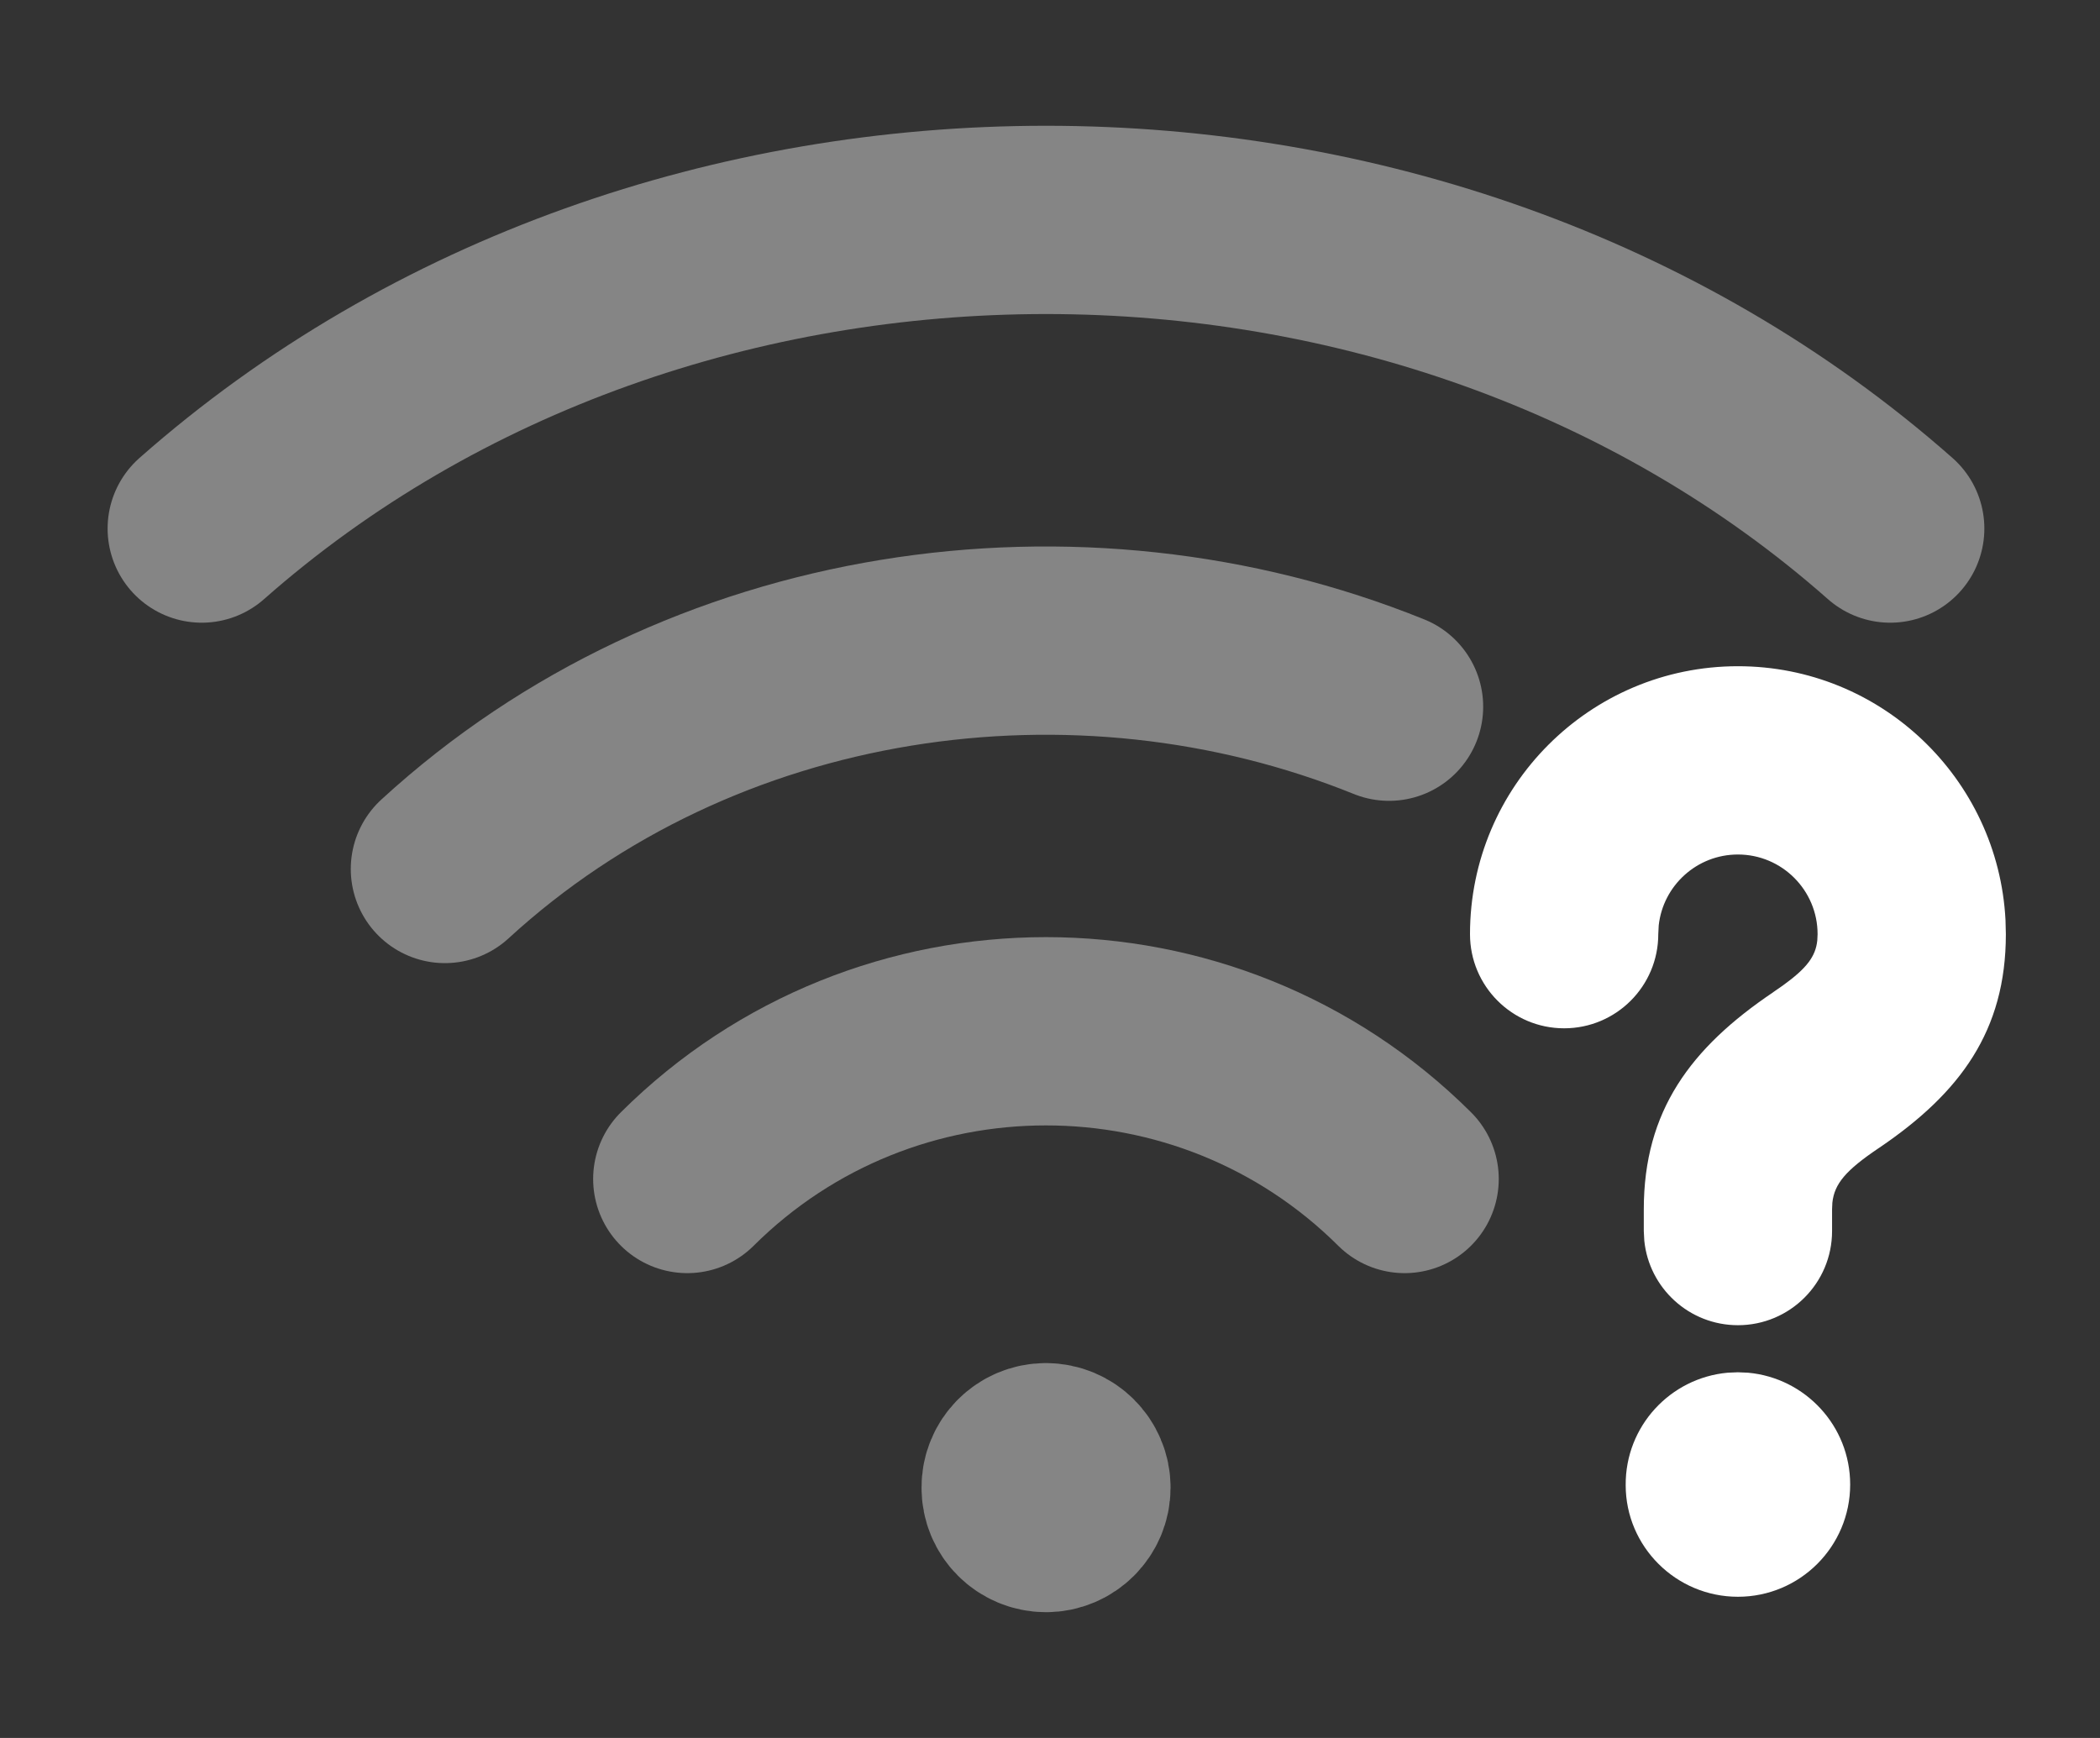 <?xml version="1.0" encoding="UTF-8"?>
<svg width="29px" height="24px" viewBox="0 0 29 24" version="1.1" xmlns="http://www.w3.org/2000/svg" xmlns:xlink="http://www.w3.org/1999/xlink">
    <rect x="0" y="0" width="29" height="24" fill="#333333" stroke="none"/>
    <title>编组 4</title>
    <g id="页面-1" stroke="none" stroke-width="1" fill="none" fill-rule="evenodd">
        <g id="状态栏" transform="translate(-568, -974)">
            <g id="编组-4" transform="translate(569, 975)">
                <g id="Group备份-15">
                    <rect id="矩形" x="0" y="0" width="26.889" height="22"></rect>
                    <g id="Group" transform="translate(1.222, 1.222)" stroke="#FFFFFF" stroke-linecap="round" stroke-linejoin="round" stroke-opacity="0.4" stroke-width="2.6">
                        <g id="编组-15" transform="translate(0.564, 0.815)">
                            <path d="M11.657,17.086 C11.426,17.086 11.237,17.274 11.24,17.506 C11.238,17.738 11.427,17.926 11.659,17.926 C11.89,17.926 12.079,17.738 12.079,17.506 C12.079,17.274 11.89,17.086 11.657,17.086" id="Path"></path>
                            <path d="M3.358,8.963 C6.883,5.729 12.092,4.983 16.396,6.722" id="Path"></path>
                            <path d="M-5.21064673e-14,4.262 C6.439,-1.421 16.878,-1.421 23.317,4.262" id="Path"></path>
                            <path d="M6.705,13.244 C9.44,10.524 13.876,10.524 16.611,13.244" id="Path"></path>
                        </g>
                    </g>
                </g>
                <path d="M22.999,17.95 L23.14,17.956 C23.93,18.028 24.55,18.691 24.55,19.5 C24.55,20.356 23.856,21.05 23,21.05 C22.144,21.05 21.45,20.356 21.45,19.509 C21.444,18.696 22.065,18.028 22.858,17.956 L22.999,17.95 Z M23,8.2 C24.977,8.2 26.593,9.752 26.695,11.704 L26.7,11.9 C26.7,13.235 26.069,14.091 24.957,14.846 L24.939,14.858 C24.492,15.16 24.332,15.345 24.304,15.609 L24.3,15.7 L24.3,16 C24.3,16.718 23.718,17.3 23,17.3 C22.327,17.3 21.773,16.788 21.707,16.133 L21.7,16 L21.7,15.7 C21.7,14.341 22.346,13.471 23.487,12.702 L23.496,12.695 L23.62,12.609 C23.95,12.371 24.073,12.208 24.096,11.986 L24.1,11.9 C24.1,11.293 23.607,10.8 23,10.8 C22.433,10.8 21.966,11.229 21.906,11.78 L21.9,11.9 C21.9,12.618 21.318,13.2 20.6,13.2 C19.882,13.2 19.3,12.618 19.3,11.9 C19.3,9.857 20.957,8.2 23,8.2 Z" id="形状结合" fill="#FFFFFF" fill-rule="nonzero"></path>
            </g>
        </g>
    </g>
</svg>